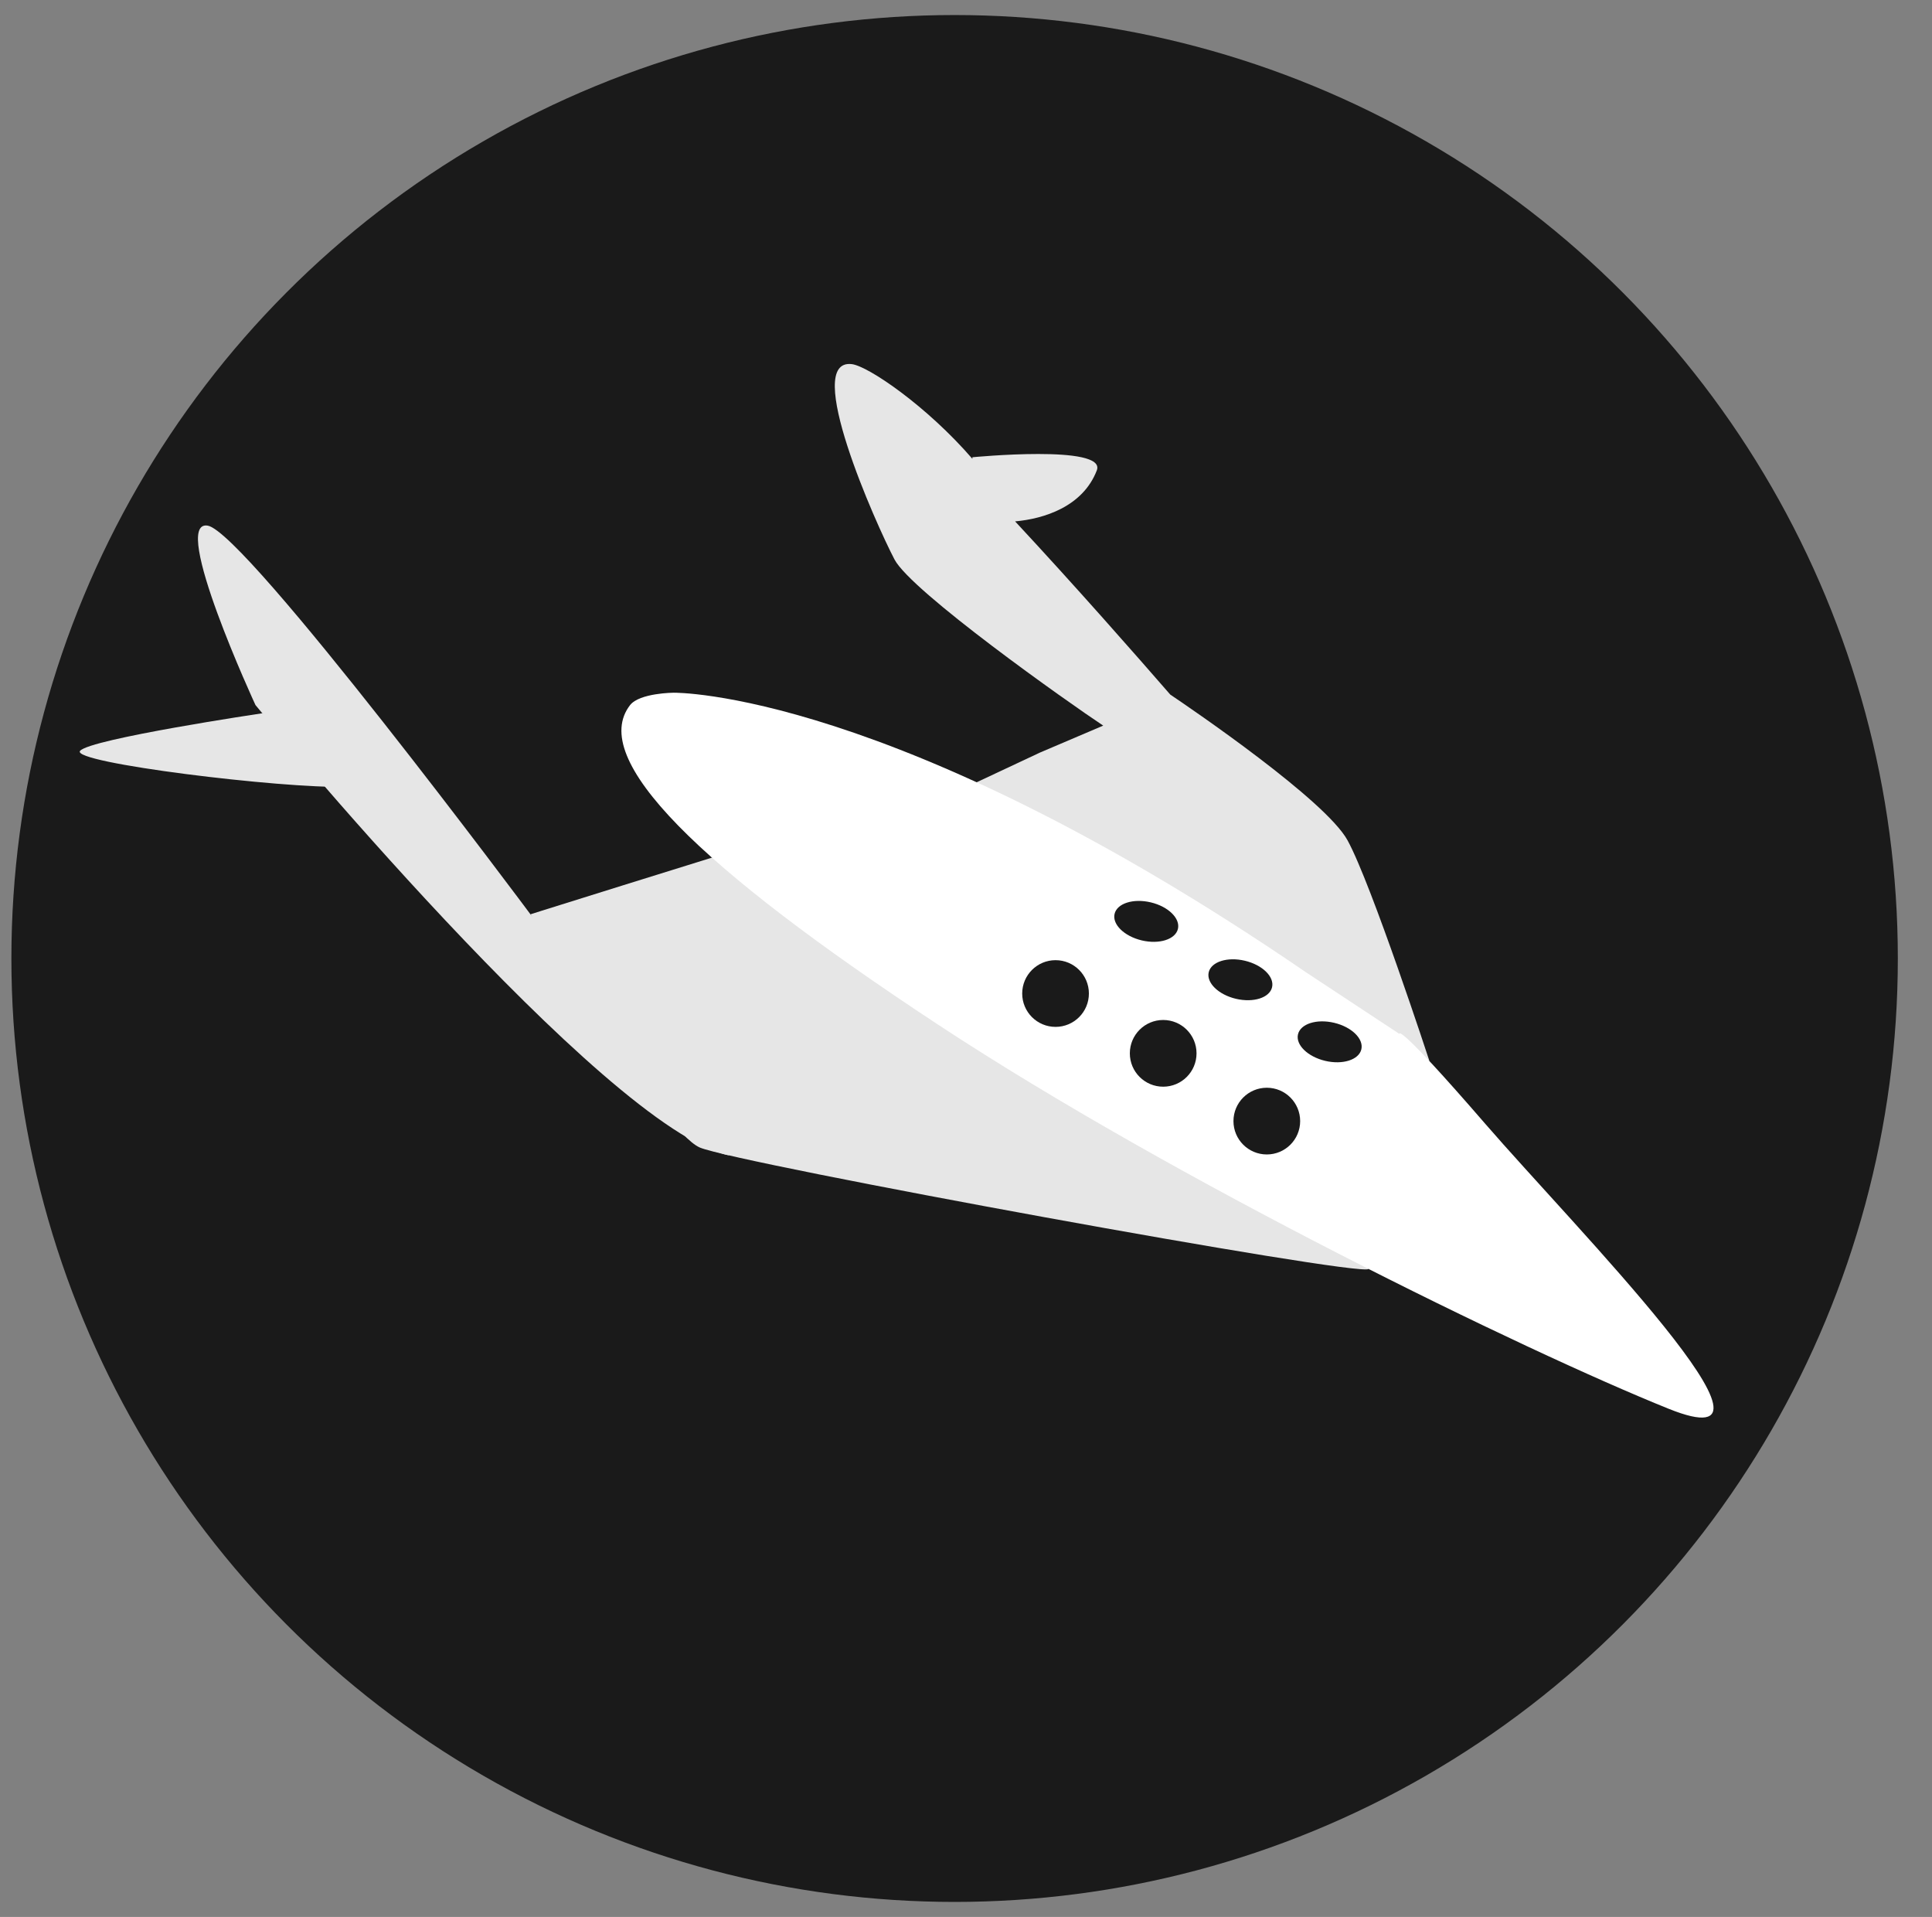 <?xml version="1.0" encoding="utf-8"?>
<!-- Generator: Adobe Illustrator 17.0.0, SVG Export Plug-In . SVG Version: 6.00 Build 0)  -->
<!DOCTYPE svg PUBLIC "-//W3C//DTD SVG 1.1//EN" "http://www.w3.org/Graphics/SVG/1.1/DTD/svg11.dtd">
<svg version="1.1" xmlns="http://www.w3.org/2000/svg" xmlns:xlink="http://www.w3.org/1999/xlink" x="0px" y="0px"
	 width="84.812px" height="84.132px" viewBox="104.812 0 84.812 84.132" enable-background="new 104.812 0 84.812 84.132"
	 xml:space="preserve">
<rect x="104.812" y="0" width="84.812" height="84.132" fill="#808080" stroke="none"/>
<g id="Calque_2_1_">
</g>
<g id="Calque_1">
	<circle fill="#1A1A1A" cx="146.718" cy="42.066" r="41.406"/>
	<g>
		<path fill="#E6E6E6" d="M164.893,55.694c-0.399,0.357-27.695-4.63-29.357-5.33c-1.662-0.7-7.436-10.236-7.436-10.236
			s-0.05,0.008,4.054-1.271c1.024-0.319,2.306-0.718,3.912-1.217C144.11,35.141,164.893,55.694,164.893,55.694z"/>
		<path fill="#E6E6E6" d="M128.099,40.128c0,0-12.511-16.798-14.173-17.06c-1.662-0.262,2.1,7.874,2.1,7.874
			s15.318,18.631,20.783,19.765"/>
		<path fill="#E6E6E6" d="M116.326,31.304c0,0-7.562,1.125-7.999,1.65s8.924,1.662,11.636,1.575
			C122.675,34.441,116.326,31.304,116.326,31.304z"/>
		<path fill="#E6E6E6" d="M150.469,33.027l-3.21,1.506l20.304,12.037c0,0-2.544-7.769-3.594-9.687
			c-0.966-1.766-6.854-5.773-7.784-6.399c-1.498-1.723-4.161-4.753-6.811-7.601c1.246-0.111,2.971-0.636,3.587-2.24
			c0.438-1.147-5.462-0.575-5.462-0.575v0.069c-2-2.315-4.575-4.07-5.294-4.156c-2.187-0.262,1.049,6.999,1.875,8.574
			c0.737,1.404,7.631,6.279,9.162,7.291L150.469,33.027z"/>
	</g>
	<path fill="#FFFFFF" d="M134.384,30.402c0,0,9.59-0.16,27.748,12.263l4.112,2.712c0,0-0.175-0.612,3.762,3.937
		s14.348,15.048,8.049,12.511c-6.299-2.537-21.609-9.974-32.108-16.885c-10.499-6.912-15.31-11.636-13.473-13.998
		C132.896,30.411,134.384,30.402,134.384,30.402z"/>
	<circle fill="#1A1A1A" cx="151.149" cy="43.604" r="1.464"/>
	<circle fill="#1A1A1A" cx="155.874" cy="46.229" r="1.464"/>
	<circle fill="#1A1A1A" cx="160.423" cy="49.203" r="1.464"/>
	
		<ellipse transform="matrix(0.973 0.231 -0.231 0.973 13.547 -34.752)" fill="#1A1A1A" cx="155.116" cy="40.45" rx="1.429" ry="0.858"/>
	
		<ellipse transform="matrix(0.973 0.231 -0.231 0.973 14.251 -35.638)" fill="#1A1A1A" cx="159.248" cy="43.013" rx="1.429" ry="0.858"/>
	
		<ellipse transform="matrix(0.973 0.231 -0.231 0.973 14.986 -36.469)" fill="#1A1A1A" cx="163.167" cy="45.736" rx="1.429" ry="0.858"/>
</g>
</svg>
